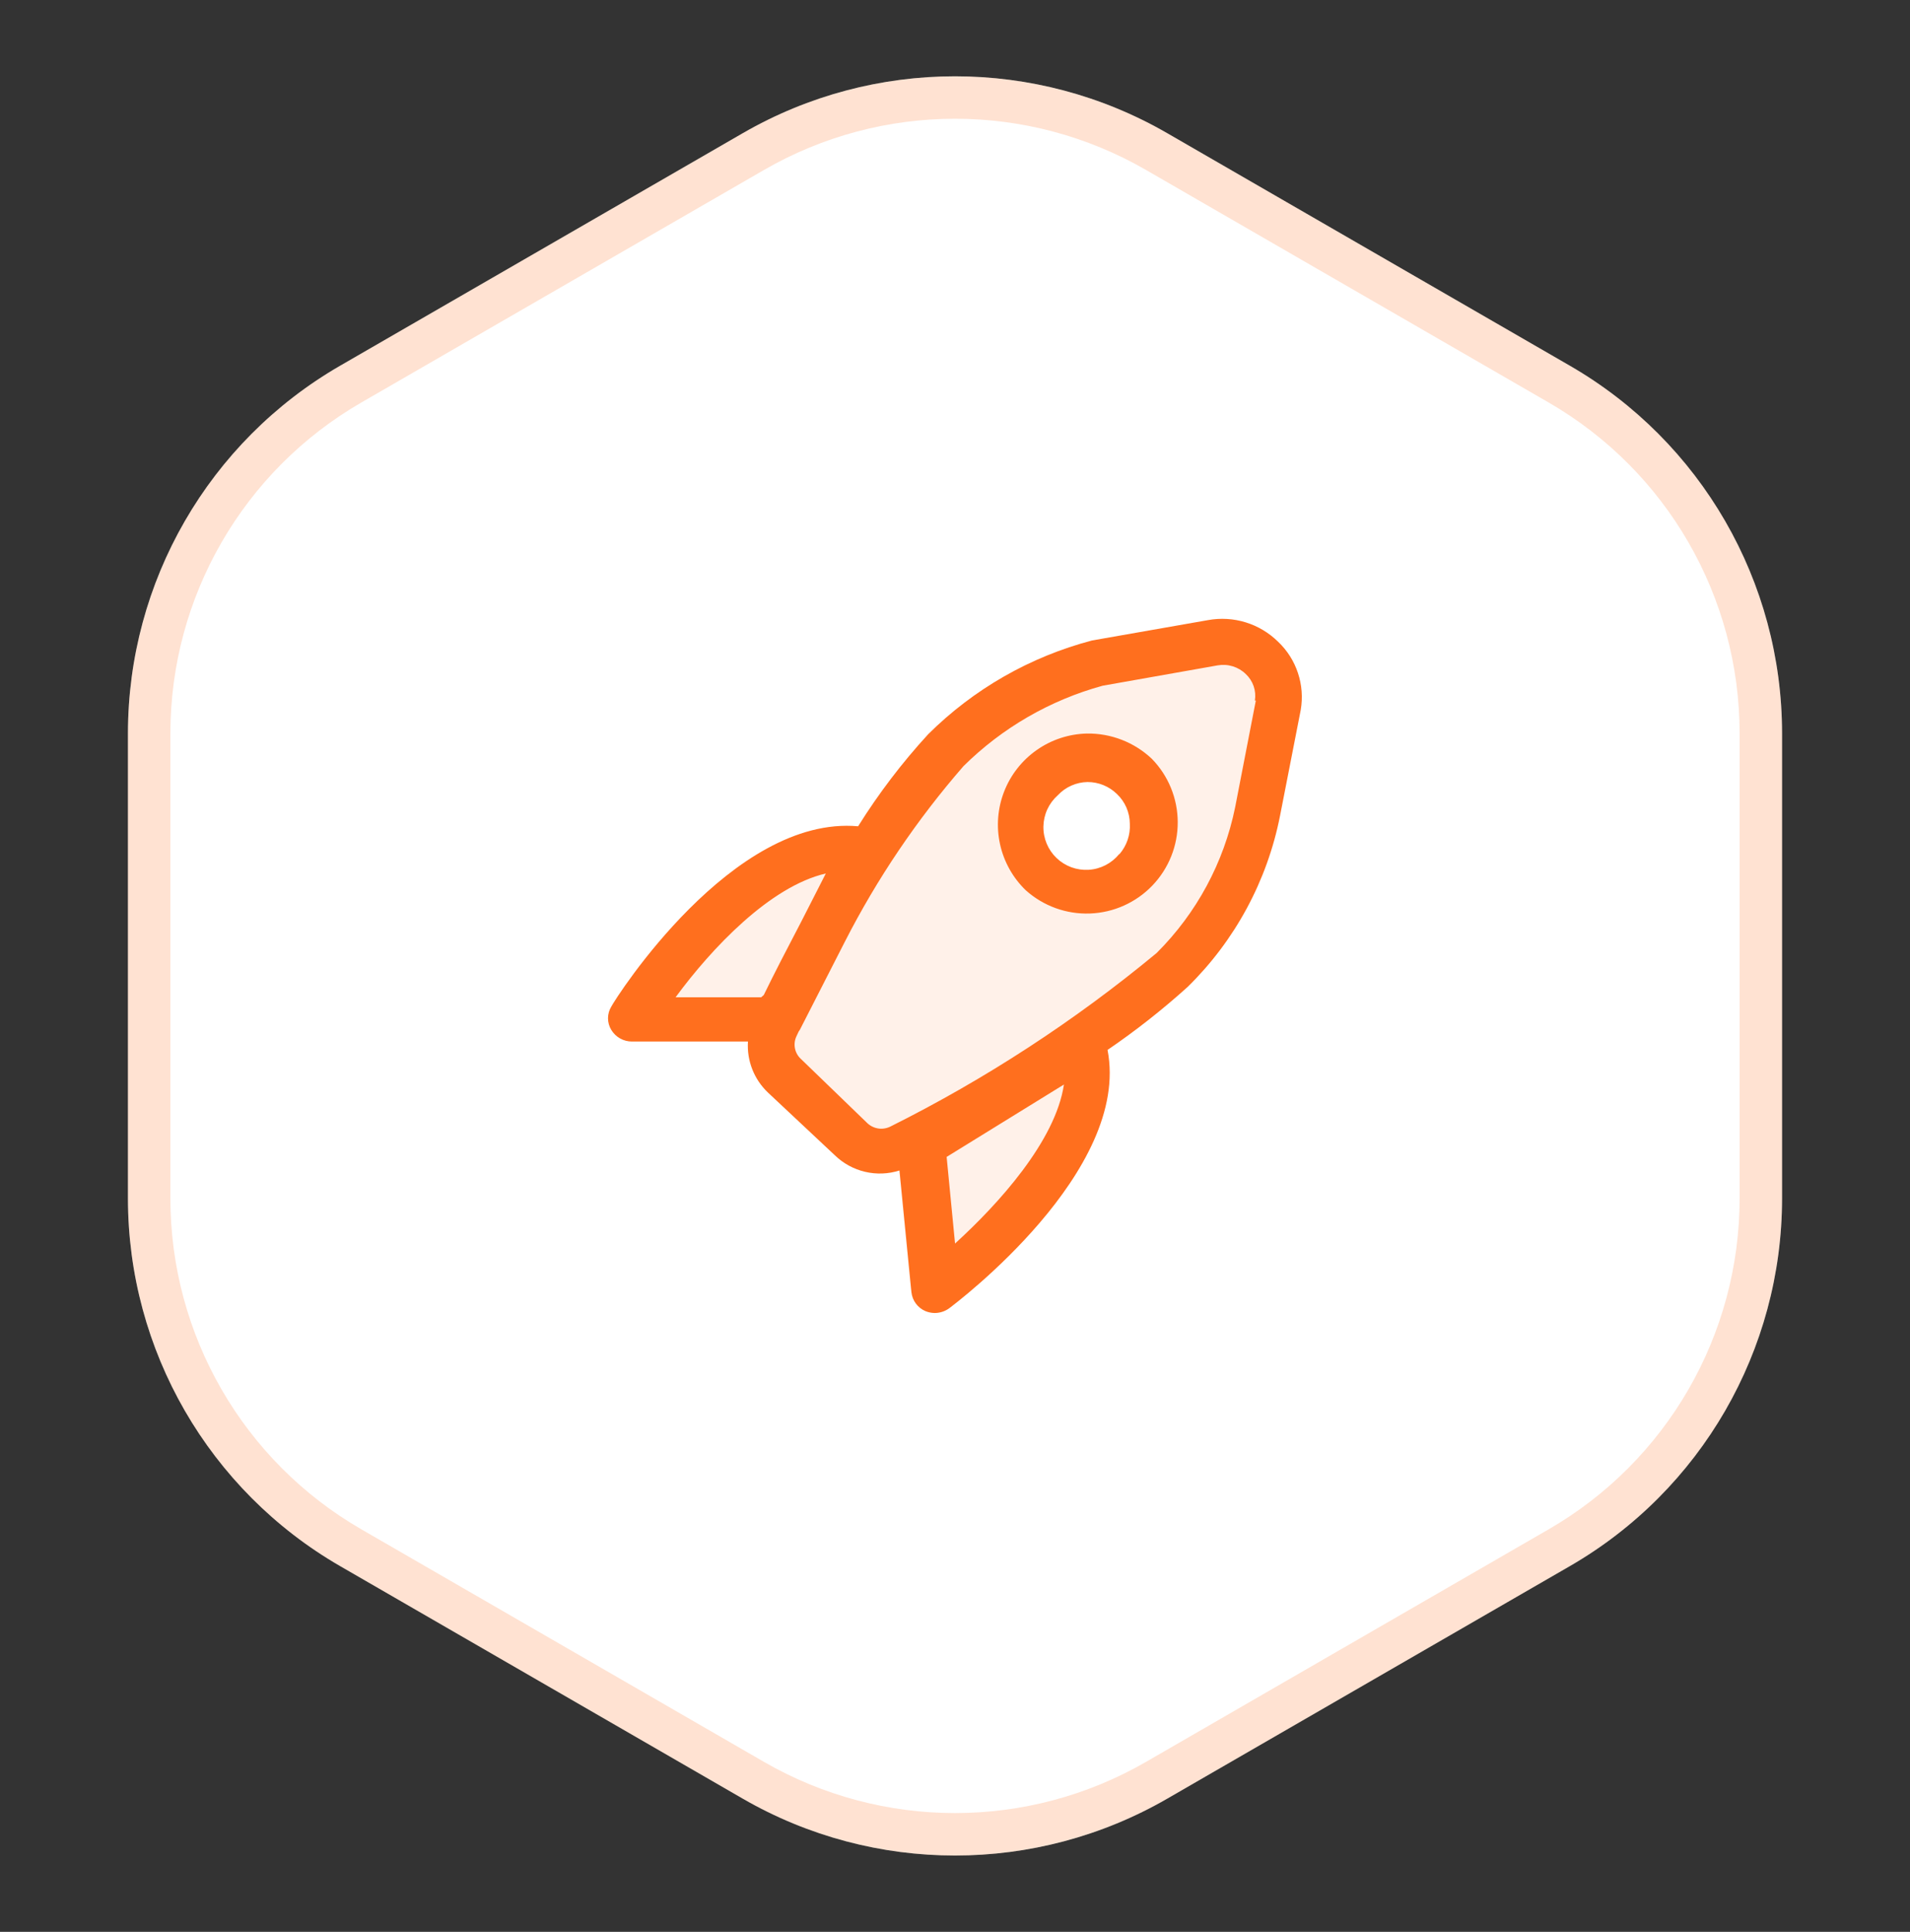 <svg width="90" height="91" viewBox="0 0 90 91" fill="none" xmlns="http://www.w3.org/2000/svg">
<rect x="0" y="0" width="90" height="91" fill="#333333" stroke="none"/>
<path d="M35 6.274C41.188 2.701 48.812 2.701 55 6.274L73.971 17.227C80.159 20.799 83.971 27.402 83.971 34.547V56.453C83.971 63.598 80.159 70.201 73.971 73.773L55 84.727C48.812 88.299 41.188 88.299 35 84.727L16.029 73.773C9.841 70.201 6.029 63.598 6.029 56.453V34.547C6.029 27.402 9.841 20.799 16.029 17.227L35 6.274Z" fill="white"/>
<path d="M35.5 7.14C41.379 3.745 48.621 3.745 54.5 7.14L73.471 18.093C79.35 21.486 82.971 27.759 82.971 34.547V56.453C82.971 63.241 79.35 69.513 73.471 72.907L54.5 83.861C48.621 87.254 41.379 87.254 35.5 83.861L16.529 72.907C10.65 69.513 7.029 63.241 7.029 56.453V34.547C7.029 27.759 10.65 21.486 16.529 18.093L35.5 7.14Z" stroke="#FF6F1E" stroke-opacity="0.2" stroke-width="2"/>
<path opacity="0.1" fill-rule="evenodd" clip-rule="evenodd" d="M58.435 29.464C59.002 29.639 59.519 29.948 59.941 30.366C60.363 30.767 60.68 31.266 60.863 31.818C61.046 32.371 61.091 32.96 60.992 33.534L60.031 38.443C59.436 41.468 57.939 44.242 55.737 46.401C54.564 47.459 53.32 48.438 52.014 49.328C53.11 54.959 45.002 61.069 44.642 61.34C44.448 61.476 44.218 61.549 43.981 61.55C43.832 61.547 43.684 61.517 43.546 61.46C43.371 61.384 43.219 61.264 43.106 61.111C42.993 60.958 42.922 60.778 42.9 60.589L42.345 54.929C41.827 55.094 41.275 55.115 40.746 54.991C40.217 54.867 39.732 54.601 39.342 54.223L36.234 51.31C35.914 51.007 35.665 50.638 35.505 50.228C35.344 49.818 35.275 49.377 35.303 48.938H29.913C29.72 48.939 29.529 48.89 29.361 48.795C29.192 48.701 29.052 48.563 28.952 48.398C28.853 48.235 28.8 48.048 28.8 47.857C28.8 47.666 28.853 47.479 28.952 47.316C29.177 46.881 34.583 38.413 40.423 38.939C41.375 37.415 42.466 35.983 43.681 34.66C45.791 32.563 48.417 31.061 51.293 30.306L56.683 29.36C57.267 29.253 57.868 29.289 58.435 29.464ZM51.107 35C50.358 35.018 49.631 35.257 49.017 35.687C48.404 36.117 47.931 36.719 47.659 37.417C47.387 38.115 47.328 38.878 47.489 39.61C47.649 40.342 48.023 41.01 48.562 41.53C49.296 42.188 50.256 42.534 51.241 42.497C52.225 42.46 53.157 42.041 53.838 41.33C54.52 40.619 54.898 39.67 54.894 38.685C54.889 37.7 54.501 36.755 53.813 36.05C53.082 35.362 52.111 34.985 51.107 35Z" fill="#FF6F1E"/>
<path d="M51.213 34.554C50.366 34.574 49.544 34.844 48.85 35.331C48.157 35.817 47.622 36.498 47.315 37.287C47.007 38.077 46.94 38.939 47.122 39.767C47.303 40.594 47.726 41.35 48.336 41.938C49.166 42.681 50.252 43.074 51.365 43.031C52.478 42.989 53.531 42.516 54.302 41.712C55.073 40.907 55.501 39.835 55.495 38.721C55.49 37.607 55.052 36.538 54.273 35.742C53.446 34.963 52.349 34.537 51.213 34.554ZM52.736 40.233C52.561 40.448 52.343 40.625 52.096 40.753C51.849 40.88 51.578 40.955 51.301 40.972C51.024 40.989 50.746 40.949 50.485 40.854C50.224 40.758 49.986 40.61 49.785 40.418C49.584 40.225 49.426 39.994 49.319 39.737C49.213 39.481 49.16 39.205 49.166 38.927C49.172 38.649 49.234 38.376 49.351 38.123C49.468 37.871 49.635 37.646 49.843 37.462C50.023 37.269 50.239 37.115 50.48 37.007C50.721 36.9 50.98 36.842 51.244 36.838C51.761 36.837 52.259 37.039 52.629 37.401C52.82 37.581 52.972 37.798 53.077 38.039C53.181 38.28 53.236 38.539 53.238 38.801C53.268 39.324 53.093 39.837 52.751 40.233H52.736ZM60.226 30.231C59.797 29.808 59.274 29.494 58.699 29.317C58.124 29.139 57.514 29.103 56.922 29.211L51.457 30.17C48.54 30.936 45.878 32.459 43.739 34.584C42.506 35.926 41.401 37.379 40.435 38.923C34.513 38.39 29.033 46.977 28.804 47.418C28.703 47.583 28.65 47.773 28.65 47.966C28.65 48.159 28.703 48.349 28.804 48.514C28.905 48.682 29.048 48.821 29.219 48.917C29.39 49.014 29.583 49.063 29.779 49.062H35.244C35.215 49.508 35.285 49.954 35.448 50.37C35.611 50.785 35.864 51.16 36.188 51.467L39.339 54.421C39.734 54.804 40.226 55.073 40.763 55.199C41.299 55.325 41.859 55.304 42.384 55.136L42.947 60.876C42.969 61.067 43.041 61.25 43.156 61.405C43.271 61.56 43.424 61.682 43.602 61.759C43.742 61.817 43.892 61.848 44.043 61.85C44.283 61.849 44.517 61.775 44.713 61.637C45.078 61.363 53.299 55.167 52.188 49.458C53.512 48.555 54.773 47.563 55.963 46.489C58.196 44.301 59.714 41.488 60.317 38.421L61.291 33.443C61.391 32.861 61.346 32.264 61.16 31.703C60.975 31.143 60.654 30.637 60.226 30.231ZM35.868 46.977H31.834C33.524 44.678 36.279 41.755 38.913 41.146L37.771 43.384C37.086 44.693 36.462 45.896 35.99 46.87L35.868 46.977ZM45.002 58.577L44.606 54.497L50.133 51.087C49.737 53.751 47.042 56.72 45.002 58.577ZM59.175 33.001L58.201 38.025C57.671 40.628 56.384 43.017 54.502 44.891C50.646 48.086 46.437 50.829 41.958 53.066C41.783 53.153 41.586 53.186 41.393 53.159C41.2 53.131 41.02 53.046 40.877 52.914L37.725 49.869C37.586 49.737 37.492 49.564 37.457 49.376C37.421 49.187 37.446 48.992 37.527 48.819L37.634 48.59C37.656 48.561 37.676 48.531 37.695 48.499L39.811 44.358C41.33 41.385 43.206 38.609 45.398 36.092C47.222 34.285 49.482 32.979 51.959 32.301L57.379 31.342C57.616 31.301 57.86 31.316 58.091 31.388C58.321 31.459 58.531 31.584 58.703 31.753C58.871 31.91 58.998 32.106 59.073 32.324C59.147 32.541 59.167 32.774 59.13 33.001H59.175Z" fill="#FF6F1E"/>
</svg>

